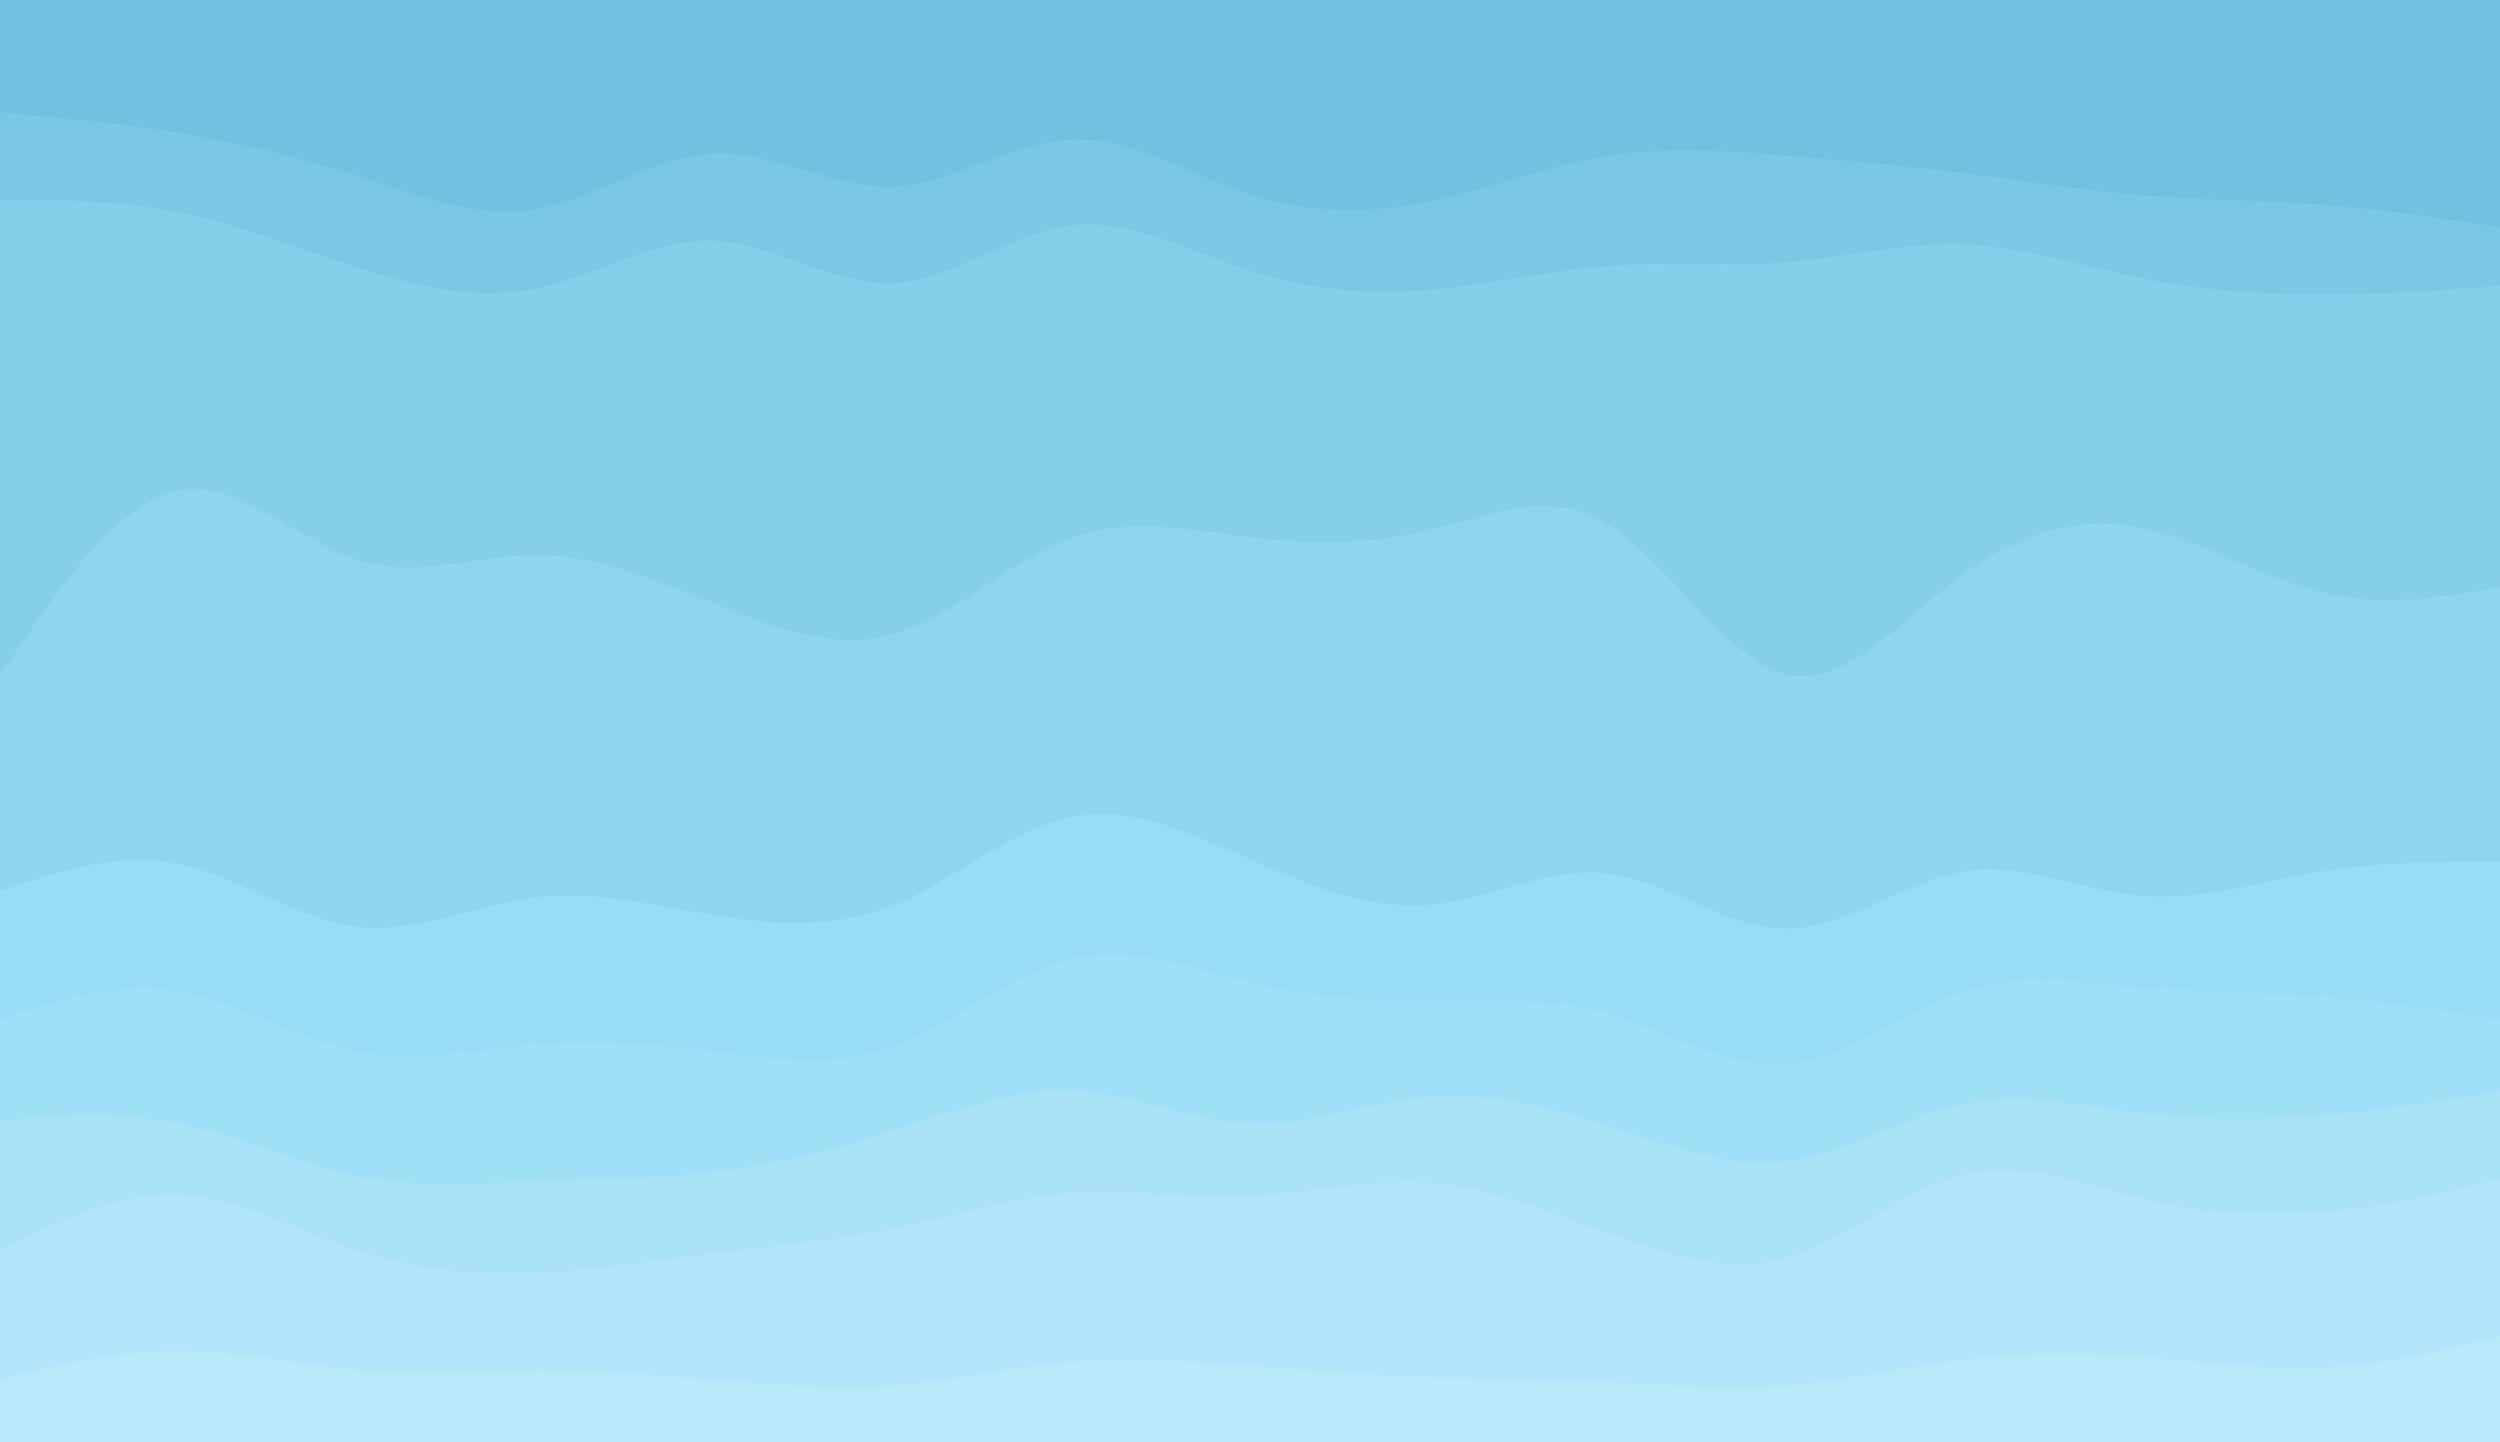 <svg width="1111" height="641" viewBox="0 0 1111 641" fill="none" xmlns="http://www.w3.org/2000/svg">
<path d="M0 52L13.2 53.2C26.3 54.3 52.7 56.7 79.2 61C105.7 65.3 132.3 71.7 158.8 80.2C185.3 88.7 211.7 99.3 238 95C264.3 90.7 290.7 71.3 317.2 70.2C343.7 69 370.3 86 396.8 85C423.3 84 449.7 65 476.2 64C502.7 63 529.3 80 555.8 88.5C582.3 97 608.7 97 635 91.7C661.3 86.3 687.7 75.7 714.2 71.3C740.7 67 767.3 69 793.8 71.2C820.3 73.3 846.7 75.7 873 79C899.3 82.3 925.7 86.7 952.2 88.8C978.7 91 1005.3 91 1031.8 93C1058.3 95 1084.7 99 1097.8 101L1111 103V0H1097.8C1084.7 0 1058.3 0 1031.8 0C1005.3 0 978.7 0 952.2 0C925.7 0 899.3 0 873 0C846.7 0 820.3 0 793.8 0C767.3 0 740.7 0 714.2 0C687.7 0 661.3 0 635 0C608.7 0 582.3 0 555.8 0C529.3 0 502.7 0 476.2 0C449.7 0 423.3 0 396.8 0C370.3 0 343.7 0 317.2 0C290.7 0 264.3 0 238 0C211.7 0 185.3 0 158.8 0C132.3 0 105.7 0 79.2 0C52.7 0 26.3 0 13.2 0H0V52Z" fill="#72C1E0"/>
<path d="M0 91H13.2C26.3 91 52.7 91 79.2 96.3C105.7 101.7 132.3 112.3 158.8 120.8C185.3 129.3 211.7 135.7 238 130.3C264.3 125 290.7 108 317.2 109C343.7 110 370.3 129 396.8 127.8C423.3 126.7 449.7 105.3 476.2 102.2C502.7 99 529.3 114 555.8 122.5C582.3 131 608.7 133 635 130.8C661.3 128.7 687.7 122.3 714.2 120.3C740.7 118.3 767.3 120.7 793.8 118.5C820.3 116.3 846.7 109.7 873 110.7C899.3 111.7 925.7 120.3 952.2 125.7C978.7 131 1005.3 133 1031.8 133C1058.3 133 1084.7 131 1097.8 130L1111 129V101L1097.8 99C1084.7 97 1058.3 93 1031.8 91C1005.3 89 978.7 89 952.2 86.8C925.7 84.7 899.3 80.3 873 77C846.7 73.7 820.3 71.3 793.8 69.2C767.3 67 740.7 65 714.2 69.3C687.7 73.7 661.3 84.3 635 89.7C608.7 95 582.3 95 555.8 86.5C529.3 78 502.7 61 476.2 62C449.7 63 423.3 82 396.8 83C370.3 84 343.7 67 317.2 68.2C290.7 69.3 264.3 88.7 238 93C211.7 97.3 185.3 86.7 158.8 78.2C132.3 69.7 105.7 63.3 79.2 59C52.7 54.7 26.3 52.3 13.2 51.2L0 50V91Z" fill="#7BC8E5"/>
<path d="M0 302L13.2 282.8C26.3 263.7 52.7 225.3 79.2 220C105.7 214.7 132.3 242.3 158.8 250.8C185.3 259.3 211.7 248.7 238 248.7C264.3 248.7 290.7 259.3 317.2 270C343.7 280.7 370.3 291.3 396.8 283.8C423.3 276.3 449.7 250.7 476.2 241C502.7 231.3 529.3 237.7 555.8 240.8C582.3 244 608.7 244 635 237.7C661.3 231.3 687.7 218.7 714.2 234.7C740.7 250.7 767.3 295.3 793.8 301.7C820.3 308 846.7 276 873 256.8C899.3 237.7 925.7 231.3 952.2 236.7C978.7 242 1005.3 259 1031.8 265.3C1058.3 271.7 1084.7 267.3 1097.8 265.2L1111 263V127L1097.8 128C1084.7 129 1058.3 131 1031.8 131C1005.3 131 978.7 129 952.2 123.7C925.7 118.3 899.3 109.7 873 108.7C846.7 107.7 820.3 114.3 793.8 116.5C767.3 118.7 740.7 116.3 714.2 118.3C687.7 120.3 661.3 126.7 635 128.8C608.7 131 582.3 129 555.8 120.5C529.3 112 502.7 97 476.2 100.2C449.7 103.3 423.3 124.7 396.8 125.8C370.3 127 343.7 108 317.2 107C290.7 106 264.3 123 238 128.3C211.7 133.7 185.3 127.3 158.8 118.8C132.3 110.3 105.7 99.7 79.2 94.3C52.7 89 26.3 89 13.2 89H0V302Z" fill="#85CFEB"/>
<path d="M0 398L13.2 393.7C26.3 389.3 52.7 380.7 79.2 386C105.7 391.3 132.3 410.7 158.8 413.8C185.3 417 211.7 404 238 400.8C264.3 397.7 290.7 404.3 317.2 408.7C343.7 413 370.3 415 396.8 404.3C423.3 393.7 449.7 370.3 476.2 365C502.7 359.7 529.3 372.3 555.8 384C582.3 395.7 608.7 406.3 635 404.2C661.3 402 687.7 387 714.2 390.2C740.7 393.3 767.3 414.7 793.8 414.7C820.3 414.7 846.7 393.3 873 389.2C899.3 385 925.7 398 952.2 400.2C978.7 402.3 1005.3 393.7 1031.8 389.3C1058.3 385 1084.7 385 1097.8 385H1111V261L1097.8 263.2C1084.7 265.3 1058.3 269.7 1031.8 263.3C1005.3 257 978.7 240 952.2 234.7C925.7 229.3 899.3 235.7 873 254.8C846.7 274 820.3 306 793.8 299.7C767.3 293.3 740.7 248.7 714.2 232.7C687.7 216.7 661.3 229.3 635 235.7C608.7 242 582.3 242 555.8 238.8C529.3 235.7 502.7 229.3 476.2 239C449.7 248.7 423.3 274.3 396.8 281.8C370.3 289.3 343.7 278.7 317.2 268C290.7 257.3 264.3 246.7 238 246.7C211.7 246.7 185.3 257.3 158.8 248.8C132.3 240.3 105.7 212.7 79.2 218C52.7 223.3 26.3 261.7 13.2 280.8L0 300V398Z" fill="#8ED6F0"/>
<path d="M0 455L13.2 450.8C26.3 446.7 52.7 438.3 79.2 442.7C105.7 447 132.3 464 158.8 469.3C185.3 474.7 211.7 468.3 238 466.2C264.3 464 290.7 466 317.2 469.2C343.7 472.3 370.3 476.7 396.8 467.2C423.3 457.7 449.7 434.3 476.2 428C502.7 421.7 529.3 432.3 555.8 438.7C582.3 445 608.7 447 635 447C661.3 447 687.7 445 714.2 452.5C740.7 460 767.3 477 793.8 474.8C820.3 472.7 846.7 451.3 873 442.8C899.3 434.3 925.7 438.7 952.2 440.8C978.7 443 1005.3 443 1031.8 445C1058.3 447 1084.7 451 1097.8 453L1111 455V383H1097.8C1084.7 383 1058.3 383 1031.8 387.3C1005.3 391.7 978.7 400.3 952.2 398.2C925.7 396 899.3 383 873 387.2C846.7 391.3 820.3 412.7 793.8 412.7C767.3 412.7 740.7 391.3 714.2 388.2C687.7 385 661.3 400 635 402.2C608.7 404.3 582.3 393.7 555.8 382C529.3 370.3 502.7 357.7 476.2 363C449.7 368.3 423.3 391.7 396.8 402.3C370.3 413 343.7 411 317.2 406.7C290.7 402.3 264.3 395.7 238 398.8C211.7 402 185.3 415 158.8 411.8C132.3 408.7 105.7 389.3 79.2 384C52.7 378.7 26.3 387.3 13.2 391.7L0 396V455Z" fill="#97DDF6"/>
<path d="M0 500L13.2 499C26.3 498 52.7 496 79.2 501.3C105.7 506.7 132.3 519.3 158.8 524.7C185.3 530 211.7 528 238 527C264.3 526 290.7 526 317.2 522.8C343.7 519.7 370.3 513.3 396.8 504.8C423.3 496.3 449.7 485.7 476.2 486.7C502.7 487.7 529.3 500.3 555.8 501.3C582.3 502.3 608.7 491.7 635 489.5C661.3 487.3 687.7 493.7 714.2 502.2C740.7 510.7 767.3 521.3 793.8 518.2C820.3 515 846.7 498 873 492.7C899.3 487.3 925.7 493.7 952.2 496.8C978.7 500 1005.3 500 1031.8 497.8C1058.3 495.7 1084.7 491.3 1097.8 489.2L1111 487V453L1097.8 451C1084.7 449 1058.3 445 1031.8 443C1005.3 441 978.7 441 952.2 438.8C925.7 436.7 899.3 432.3 873 440.8C846.7 449.3 820.3 470.7 793.8 472.8C767.3 475 740.7 458 714.2 450.5C687.7 443 661.3 445 635 445C608.7 445 582.3 443 555.8 436.7C529.3 430.3 502.7 419.7 476.2 426C449.7 432.3 423.3 455.7 396.8 465.2C370.3 474.7 343.7 470.3 317.2 467.2C290.7 464 264.3 462 238 464.2C211.7 466.3 185.3 472.7 158.8 467.3C132.3 462 105.7 445 79.2 440.7C52.7 436.3 26.3 444.7 13.2 448.8L0 453V500Z" fill="#A0E0F7"/>
<path d="M0 558L13.2 551.5C26.3 545 52.7 532 79.2 533C105.7 534 132.3 549 158.8 557.7C185.3 566.3 211.7 568.7 238 567.7C264.3 566.7 290.7 562.3 317.2 559C343.7 555.7 370.3 553.3 396.8 548C423.3 542.7 449.7 534.3 476.2 532.3C502.7 530.3 529.3 534.7 555.8 533.5C582.3 532.3 608.7 525.7 635 527.7C661.3 529.7 687.7 540.3 714.2 550C740.7 559.7 767.3 568.3 793.8 561C820.3 553.7 846.7 530.3 873 524C899.3 517.7 925.7 528.3 952.2 534.7C978.7 541 1005.3 543 1031.8 540.8C1058.3 538.7 1084.7 532.3 1097.8 529.2L1111 526V485L1097.8 487.2C1084.7 489.3 1058.3 493.7 1031.8 495.8C1005.3 498 978.7 498 952.2 494.8C925.7 491.7 899.3 485.3 873 490.7C846.7 496 820.3 513 793.8 516.2C767.3 519.3 740.7 508.7 714.2 500.2C687.7 491.7 661.3 485.3 635 487.5C608.7 489.7 582.3 500.3 555.8 499.3C529.3 498.3 502.7 485.7 476.2 484.7C449.7 483.7 423.3 494.3 396.8 502.8C370.3 511.3 343.7 517.7 317.2 520.8C290.7 524 264.3 524 238 525C211.7 526 185.3 528 158.8 522.7C132.3 517.3 105.7 504.7 79.2 499.3C52.7 494 26.3 496 13.2 497L0 498V558Z" fill="#AAE2F8"/>
<path d="M0 615L13.2 611.8C26.3 608.7 52.7 602.3 79.2 602.3C105.7 602.3 132.3 608.7 158.8 610.8C185.3 613 211.7 611 238 611C264.3 611 290.7 613 317.2 615.2C343.7 617.3 370.3 619.7 396.8 617.7C423.3 615.7 449.7 609.3 476.2 607.2C502.7 605 529.3 607 555.8 609C582.3 611 608.7 613 635 614C661.3 615 687.7 615 714.2 616.2C740.7 617.3 767.3 619.7 793.8 617.7C820.3 615.7 846.7 609.3 873 606.2C899.3 603 925.7 603 952.2 605C978.7 607 1005.3 611 1031.8 609.8C1058.3 608.7 1084.7 602.3 1097.8 599.2L1111 596V524L1097.8 527.2C1084.7 530.3 1058.3 536.7 1031.8 538.8C1005.3 541 978.7 539 952.2 532.7C925.7 526.3 899.3 515.7 873 522C846.7 528.3 820.3 551.7 793.8 559C767.3 566.3 740.7 557.7 714.2 548C687.7 538.3 661.3 527.7 635 525.7C608.7 523.7 582.3 530.3 555.8 531.5C529.3 532.7 502.7 528.3 476.2 530.3C449.7 532.3 423.3 540.7 396.8 546C370.3 551.3 343.7 553.7 317.2 557C290.7 560.3 264.3 564.7 238 565.7C211.7 566.7 185.3 564.3 158.8 555.7C132.3 547 105.7 532 79.2 531C52.7 530 26.3 543 13.2 549.5L0 556V615Z" fill="#B2E5F9"/>
<path d="M0 641H13.2C26.3 641 52.7 641 79.2 641C105.7 641 132.3 641 158.8 641C185.3 641 211.7 641 238 641C264.3 641 290.7 641 317.2 641C343.7 641 370.3 641 396.8 641C423.3 641 449.7 641 476.2 641C502.7 641 529.3 641 555.8 641C582.3 641 608.7 641 635 641C661.3 641 687.7 641 714.2 641C740.7 641 767.3 641 793.8 641C820.3 641 846.7 641 873 641C899.3 641 925.7 641 952.2 641C978.7 641 1005.3 641 1031.8 641C1058.3 641 1084.7 641 1097.8 641H1111V594L1097.8 597.2C1084.7 600.3 1058.3 606.7 1031.8 607.8C1005.3 609 978.7 605 952.2 603C925.7 601 899.3 601 873 604.2C846.7 607.3 820.3 613.7 793.8 615.7C767.3 617.7 740.7 615.3 714.2 614.2C687.7 613 661.3 613 635 612C608.7 611 582.3 609 555.8 607C529.3 605 502.7 603 476.2 605.2C449.7 607.3 423.3 613.7 396.8 615.7C370.3 617.7 343.7 615.3 317.2 613.2C290.7 611 264.3 609 238 609C211.7 609 185.3 611 158.8 608.8C132.3 606.7 105.7 600.3 79.2 600.3C52.7 600.3 26.3 606.7 13.2 609.8L0 613V641Z" fill="#BBE8FA"/>
</svg>
